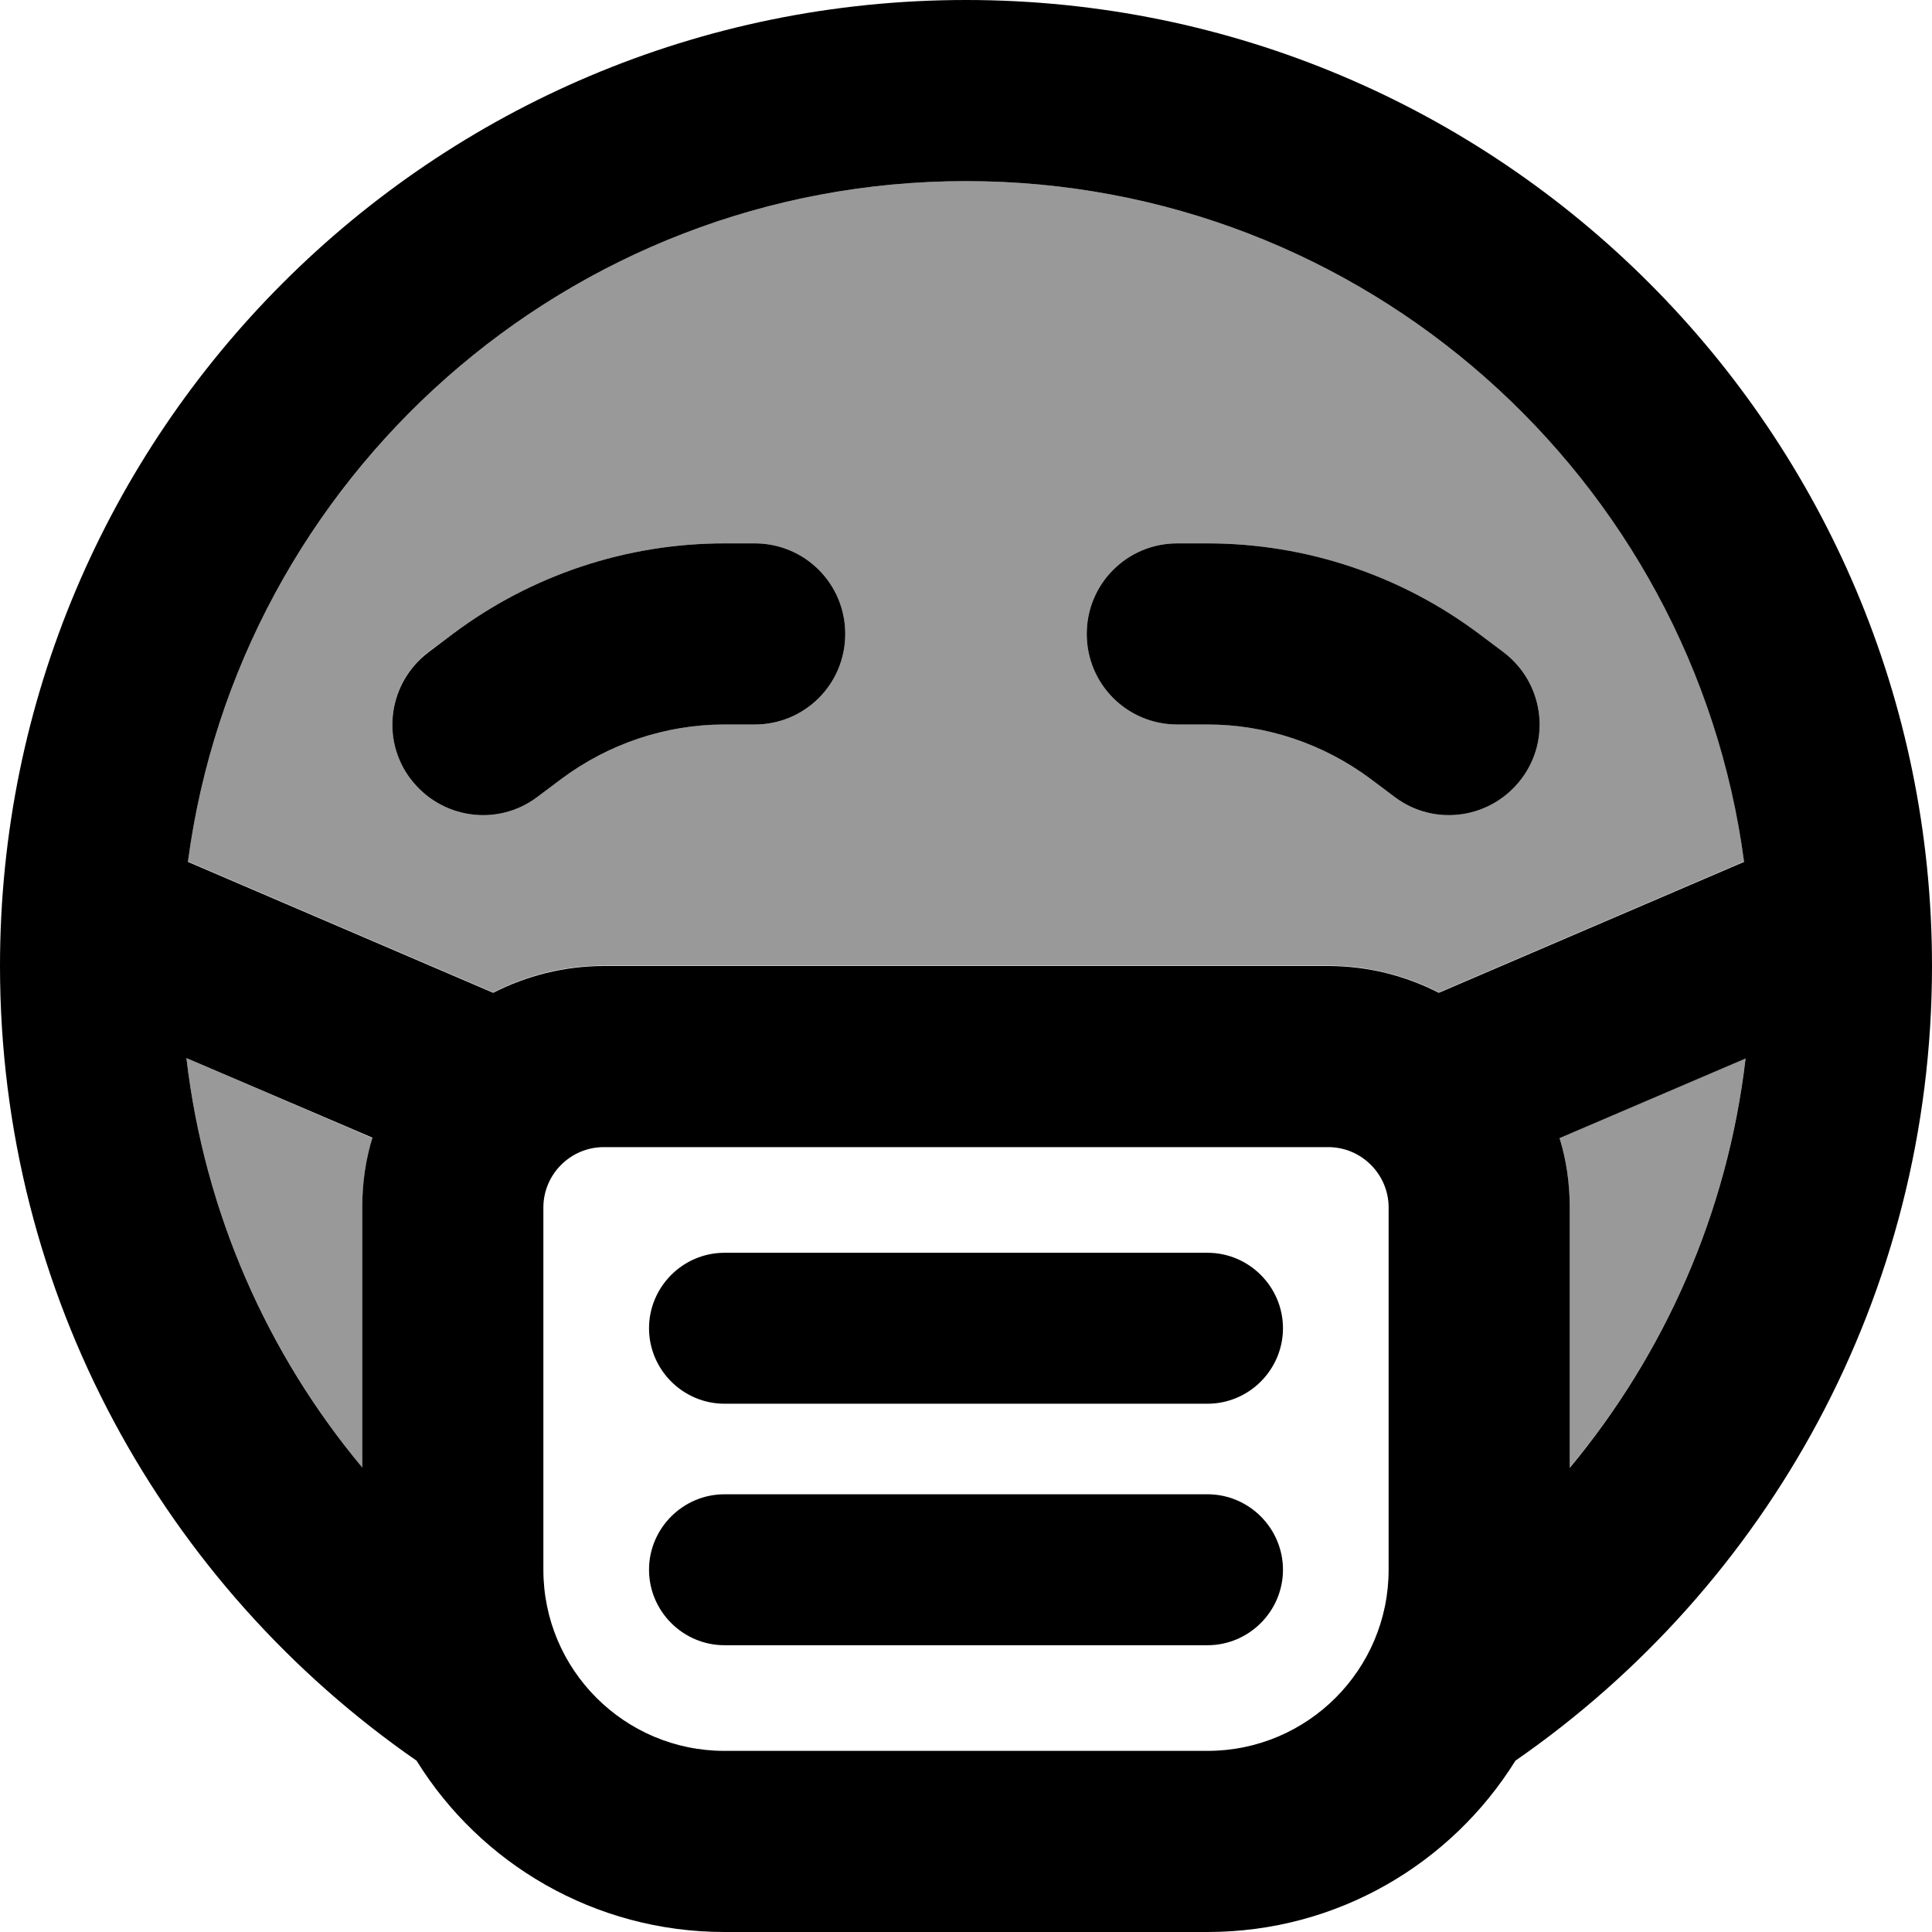 <svg xmlns="http://www.w3.org/2000/svg" viewBox="0 0 512 512"><!--! Font Awesome Pro 7.1.0 by @fontawesome - https://fontawesome.com License - https://fontawesome.com/license (Commercial License) Copyright 2025 Fonticons, Inc. --><path opacity=".4" fill="currentColor" d="M49.4 280.4c4.8 41 21.5 78.3 46.6 108.5L96 320c0-6.4 .9-12.6 2.7-18.4L49.4 280.4zm.4-52.1l80.9 34.7c8.8-4.5 18.7-7.1 29.3-7.1l192 0c10.5 0 20.5 2.6 29.3 7.1l80.9-34.7C448.7 126.6 361.5 48 256 48S63.3 126.6 49.8 228.4zm59-22c-8-10.6-5.8-25.6 4.8-33.6L120 168c20.8-15.6 46-24 72-24l8 0c13.3 0 24 10.7 24 24s-10.7 24-24 24l-8 0c-15.6 0-30.7 5.1-43.2 14.4l-6.4 4.8c-10.6 8-25.6 5.8-33.6-4.8zM288 168c0-13.3 10.7-24 24-24l8 0c26 0 51.2 8.4 72 24l6.4 4.8c10.6 8 12.8 23 4.8 33.6s-23 12.8-33.6 4.8l-6.4-4.8C350.7 197.1 335.6 192 320 192l-8 0c-13.3 0-24-10.7-24-24zM413.3 301.6c1.8 5.8 2.7 12 2.7 18.4l0 68.9c25.1-30.1 41.8-67.5 46.6-108.5l-49.3 21.1z"/><path fill="currentColor" d="M401.6 466.6C468.3 420.4 512 343.3 512 256 512 114.6 397.4 0 256 0S0 114.6 0 256c0 87.3 43.7 164.4 110.4 210.6 16.9 27.3 47.2 45.4 81.6 45.4l128 0c34.5 0 64.7-18.2 81.6-45.4zM416 388.9l0-68.9c0-6.4-.9-12.6-2.7-18.4l49.3-21.1c-4.8 41-21.5 78.3-46.6 108.5zM256 48c105.5 0 192.7 78.6 206.2 180.4l-80.9 34.7c-8.8-4.5-18.7-7.1-29.3-7.1l-192 0c-10.5 0-20.5 2.6-29.3 7.1L49.8 228.4C63.3 126.6 150.5 48 256 48zM96 320l0 68.9c-25.1-30.1-41.8-67.5-46.6-108.5l49.3 21.1c-1.8 5.8-2.7 12-2.7 18.4zm48 0c0-8.8 7.2-16 16-16l192 0c8.8 0 16 7.2 16 16l0 96c0 26.5-21.5 48-48 48l-128 0c-26.5 0-48-21.5-48-48l0-96zM288 168c0 13.3 10.7 24 24 24l8 0c15.6 0 30.7 5.1 43.2 14.4l6.4 4.8c10.6 8 25.6 5.8 33.6-4.8s5.8-25.6-4.8-33.6L392 168c-20.8-15.6-46-24-72-24l-8 0c-13.3 0-24 10.7-24 24zm-88-24l-8 0c-26 0-51.2 8.4-72 24l-6.4 4.8c-10.6 8-12.8 23-4.8 33.6s23 12.8 33.6 4.8l6.4-4.8c12.5-9.3 27.6-14.4 43.2-14.4l8 0c13.3 0 24-10.7 24-24s-10.7-24-24-24zm-8 188c-11 0-20 9-20 20s9 20 20 20l128 0c11 0 20-9 20-20s-9-20-20-20l-128 0zm0 64c-11 0-20 9-20 20s9 20 20 20l128 0c11 0 20-9 20-20s-9-20-20-20l-128 0z"/></svg>